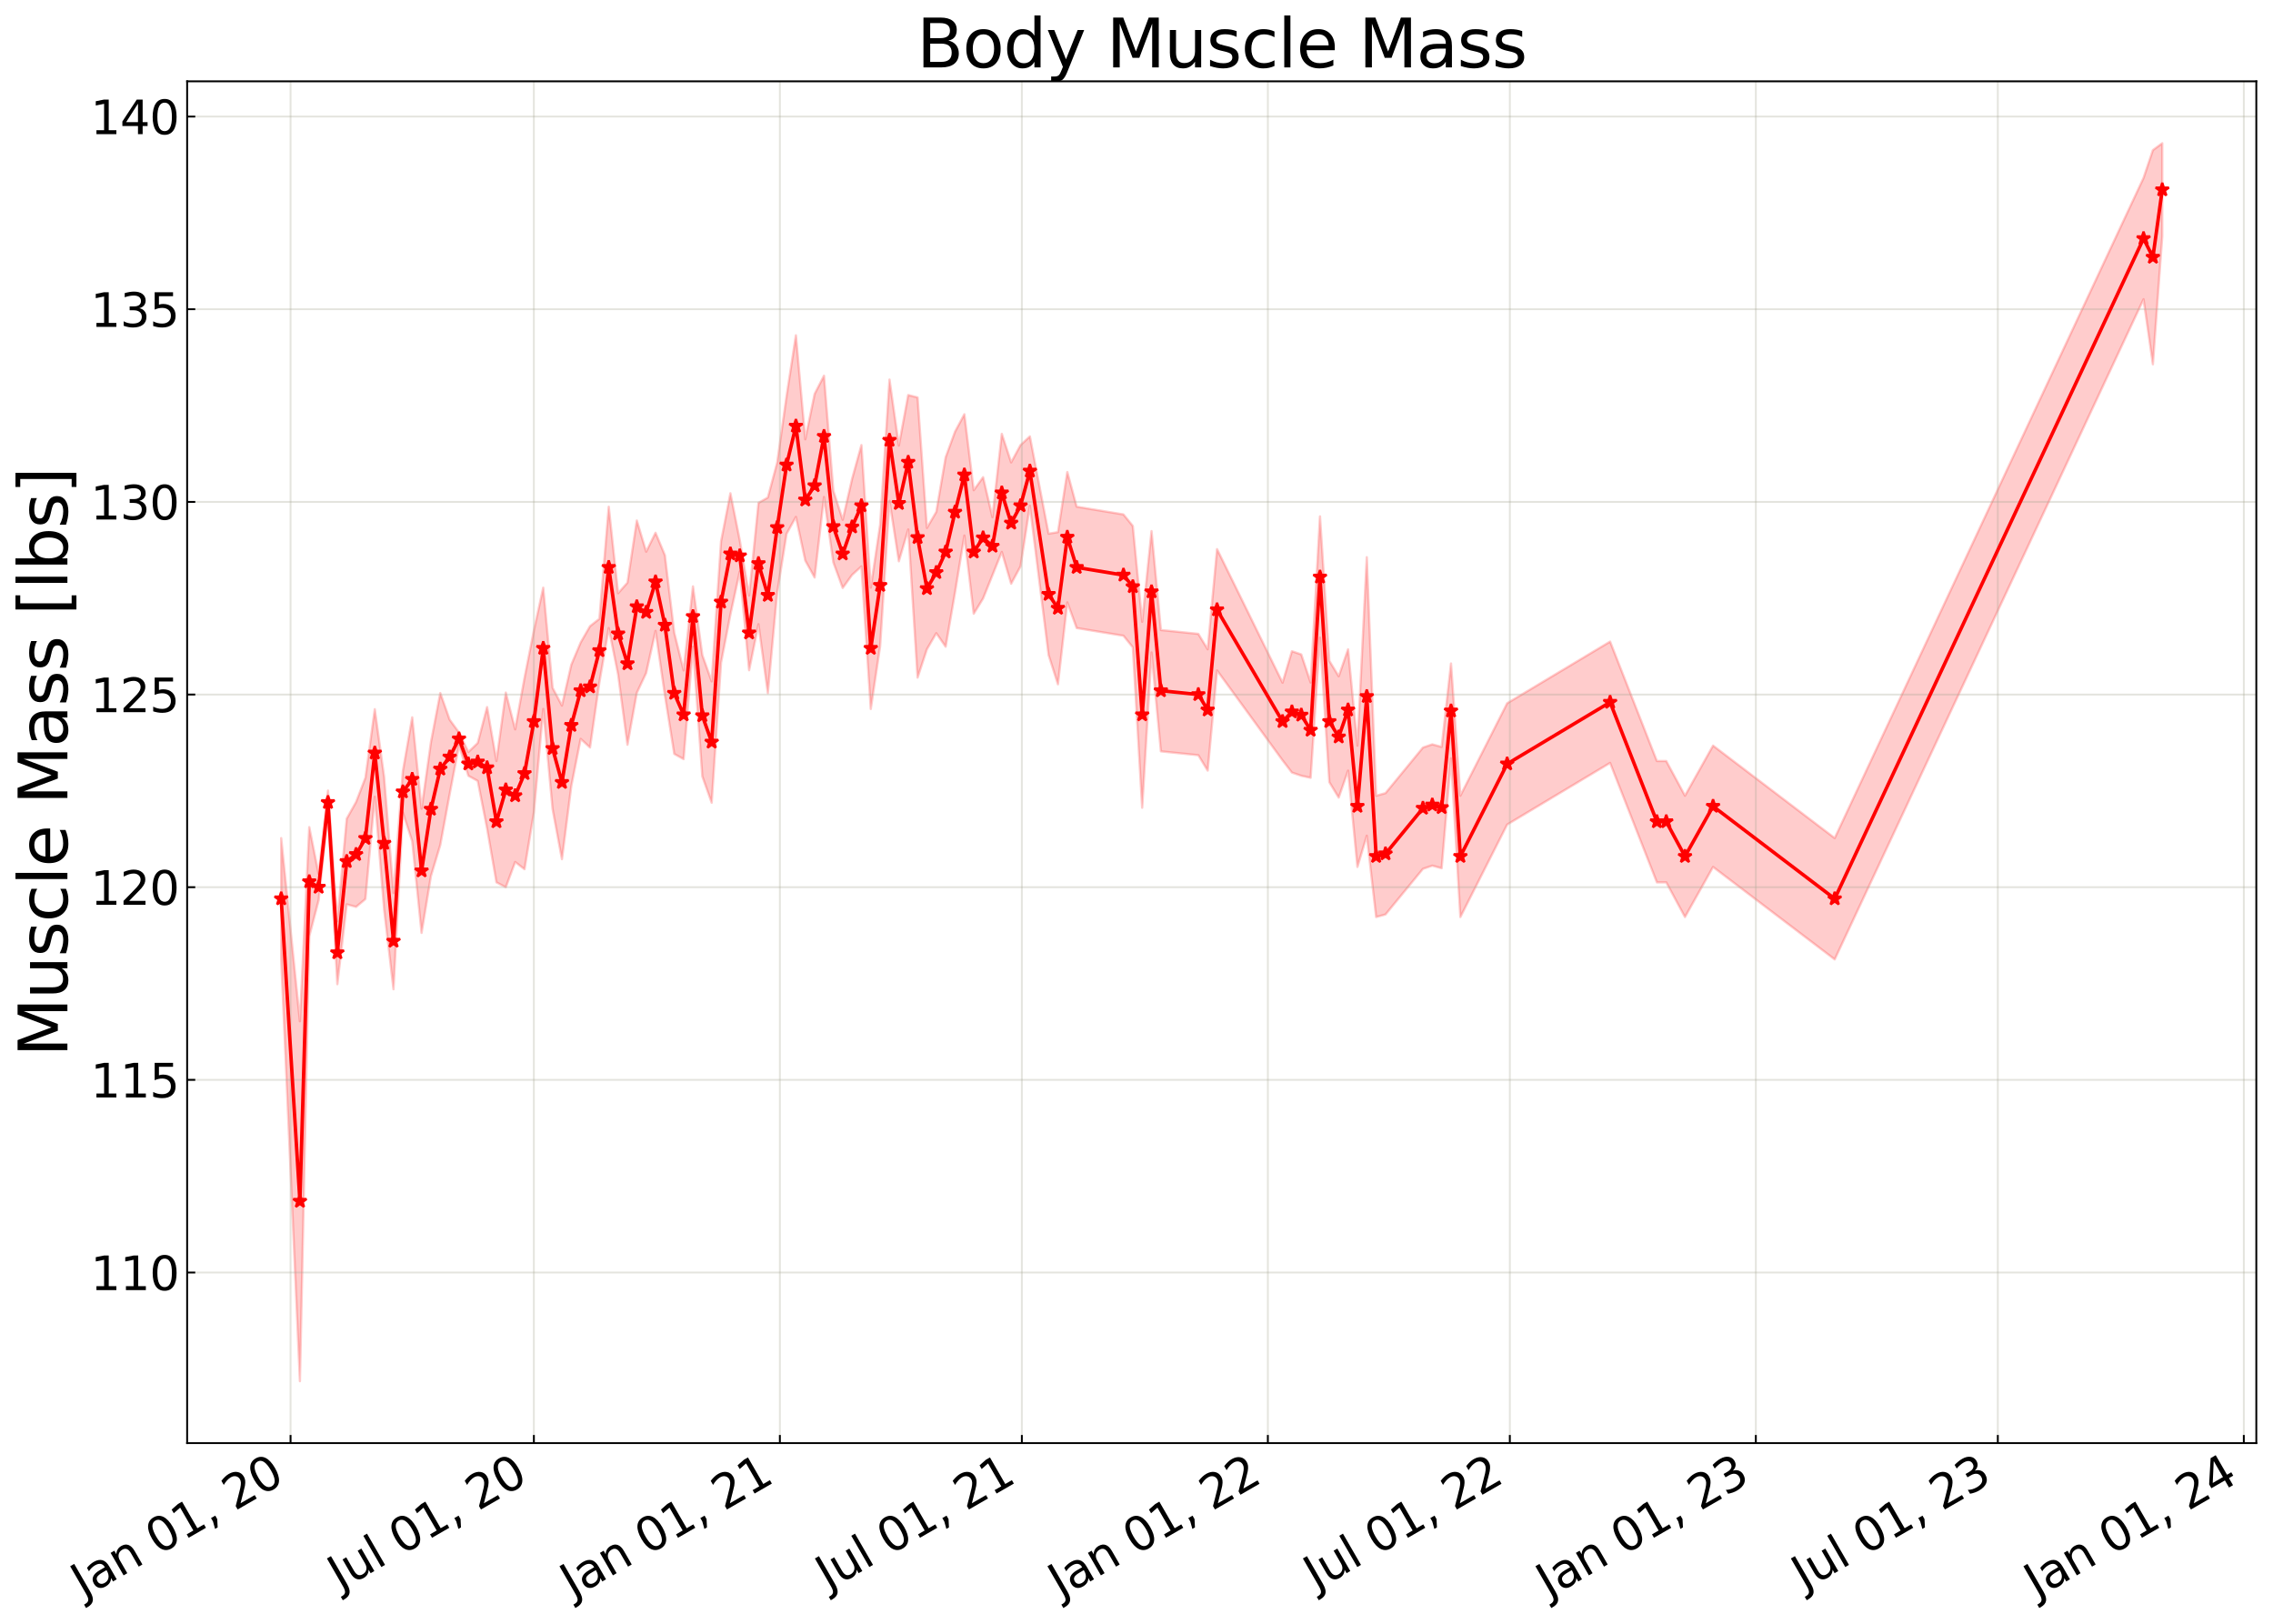 <?xml version="1.0" encoding="utf-8" standalone="no"?>
<!DOCTYPE svg PUBLIC "-//W3C//DTD SVG 1.1//EN"
  "http://www.w3.org/Graphics/SVG/1.1/DTD/svg11.dtd">
<svg xmlns:xlink="http://www.w3.org/1999/xlink" width="980.748pt" height="700.467pt" viewBox="0 0 980.748 700.467" xmlns="http://www.w3.org/2000/svg" version="1.1">
 <defs>
  <style type="text/css">*{stroke-linejoin: round; stroke-linecap: butt}</style>
 </defs>
 <g id="figure_1">
  <g id="patch_1">
   <path d="M 0 700.467 
L 980.748 700.467 
L 980.748 0 
L 0 0 
z
" style="fill: #ffffff"/>
  </g>
  <g id="axes_1">
   <g id="patch_2">
    <path d="M 80.748 622.604 
L 973.548 622.604 
L 973.548 35.084 
L 80.748 35.084 
z
" style="fill: #ffffff"/>
   </g>
   <g id="PolyCollection_1">
    <defs>
     <path id="m5388fb1195" d="M 121.33 -338.884 
L 121.33 -286.539 
L 129.406 -104.568 
L 133.444 -296.533 
L 137.482 -312.061 
L 141.52 -349.148 
L 145.558 -275.851 
L 149.596 -310.303 
L 153.634 -309.203 
L 157.672 -312.583 
L 161.71 -356.714 
L 165.748 -308.018 
L 169.786 -273.662 
L 173.824 -349.939 
L 177.862 -337.502 
L 181.9 -297.975 
L 185.938 -322.488 
L 189.976 -335.896 
L 194.014 -357.791 
L 198.052 -378.944 
L 202.09 -365.771 
L 206.128 -363.54 
L 210.166 -343.06 
L 214.204 -319.787 
L 218.242 -317.678 
L 222.28 -328.571 
L 226.318 -325.455 
L 230.356 -349.941 
L 234.394 -394.594 
L 238.432 -351.372 
L 242.47 -329.778 
L 246.508 -361.346 
L 250.546 -381.691 
L 254.584 -377.97 
L 258.622 -406.037 
L 262.66 -429.504 
L 266.698 -409.472 
L 270.736 -379.154 
L 274.774 -401.543 
L 278.812 -410.11 
L 282.849 -428.272 
L 286.887 -400.542 
L 290.925 -375.2 
L 294.963 -372.942 
L 299.001 -421.478 
L 303.039 -365.502 
L 307.077 -354.143 
L 311.115 -414.543 
L 315.153 -435.323 
L 319.191 -453.911 
L 323.229 -411.299 
L 327.267 -431.167 
L 331.305 -401.432 
L 335.343 -444.796 
L 339.381 -470.14 
L 343.419 -477.448 
L 347.457 -458.596 
L 351.495 -451.309 
L 355.533 -486.025 
L 359.571 -457.825 
L 363.609 -446.79 
L 367.647 -452.419 
L 371.685 -456.102 
L 375.723 -394.594 
L 379.761 -421.746 
L 383.799 -484.363 
L 387.837 -458.312 
L 391.875 -472.042 
L 395.913 -408.124 
L 399.951 -420.361 
L 403.989 -427.288 
L 408.027 -421.457 
L 412.065 -444.797 
L 416.103 -469.402 
L 420.141 -435.676 
L 424.179 -442.249 
L 428.217 -452.297 
L 432.255 -462.339 
L 436.293 -448.622 
L 440.331 -456.102 
L 444.369 -482.275 
L 452.445 -417.868 
L 456.483 -405.233 
L 460.521 -440.579 
L 464.559 -429.504 
L 484.749 -426.18 
L 488.787 -421.192 
L 492.825 -351.98 
L 496.863 -418.976 
L 500.901 -376.308 
L 517.053 -374.646 
L 521.091 -367.996 
L 525.129 -411.218 
L 553.395 -372.433 
L 557.433 -367.165 
L 561.471 -365.779 
L 565.509 -364.899 
L 569.547 -425.348 
L 573.585 -363.009 
L 577.623 -356.359 
L 581.661 -367.996 
L 585.699 -326.436 
L 589.737 -339.905 
L 593.775 -304.825 
L 597.813 -305.934 
L 613.965 -325.605 
L 618.003 -326.99 
L 622.041 -325.882 
L 626.079 -373.279 
L 630.117 -304.825 
L 650.307 -344.723 
L 694.725 -371.321 
L 714.915 -319.787 
L 718.953 -319.787 
L 727.029 -304.825 
L 739.143 -326.436 
L 791.636 -286.539 
L 924.89 -571.361 
L 928.928 -543.302 
L 932.966 -598.504 
L 932.966 -638.678 
L 932.966 -638.678 
L 928.928 -635.696 
L 924.89 -623.707 
L 791.636 -338.884 
L 739.143 -378.782 
L 727.029 -357.171 
L 718.953 -372.132 
L 714.915 -372.132 
L 694.725 -423.666 
L 650.307 -397.068 
L 630.117 -357.171 
L 626.079 -414.227 
L 622.041 -378.227 
L 618.003 -379.336 
L 613.965 -377.95 
L 597.813 -358.279 
L 593.775 -357.171 
L 589.737 -460.069 
L 585.699 -378.782 
L 581.661 -420.341 
L 577.623 -408.705 
L 573.585 -415.354 
L 569.547 -477.694 
L 565.509 -405.983 
L 561.471 -418.125 
L 557.433 -419.51 
L 553.395 -405.93 
L 525.129 -463.563 
L 521.091 -420.341 
L 517.053 -426.991 
L 500.901 -428.653 
L 496.863 -471.321 
L 492.825 -432.202 
L 488.787 -473.538 
L 484.749 -478.525 
L 464.559 -481.85 
L 460.521 -496.819 
L 456.483 -470.878 
L 452.445 -470.213 
L 444.369 -512.198 
L 440.331 -508.448 
L 436.293 -500.967 
L 432.255 -513.294 
L 428.217 -477.343 
L 424.179 -494.595 
L 420.141 -488.977 
L 416.103 -521.747 
L 412.065 -514.212 
L 408.027 -503.196 
L 403.989 -479.633 
L 399.951 -472.706 
L 395.913 -528.997 
L 391.875 -530.031 
L 387.837 -508.233 
L 383.799 -536.708 
L 379.761 -474.092 
L 375.723 -446.939 
L 371.685 -508.448 
L 367.647 -493.845 
L 363.609 -476.201 
L 359.571 -488.772 
L 355.533 -538.371 
L 351.495 -530.53 
L 347.457 -510.941 
L 343.419 -555.814 
L 339.381 -529.558 
L 335.343 -500.914 
L 331.305 -485.817 
L 327.267 -483.512 
L 323.229 -443.534 
L 319.191 -467.417 
L 315.153 -487.668 
L 311.115 -466.888 
L 307.077 -406.488 
L 303.039 -417.848 
L 299.001 -447.485 
L 294.963 -411.24 
L 290.925 -427.545 
L 286.887 -460.94 
L 282.849 -470.614 
L 278.812 -462.455 
L 274.774 -475.899 
L 270.736 -449.08 
L 266.698 -444.53 
L 262.66 -481.85 
L 258.622 -433.502 
L 254.584 -430.316 
L 250.546 -423.27 
L 246.508 -413.692 
L 242.47 -396.054 
L 238.432 -403.717 
L 234.394 -446.939 
L 230.356 -428.422 
L 226.318 -408.024 
L 222.28 -385.79 
L 218.242 -401.67 
L 214.204 -372.132 
L 210.166 -395.405 
L 206.128 -379.913 
L 202.09 -376.019 
L 198.052 -384.457 
L 194.014 -389.984 
L 189.976 -401.461 
L 185.938 -380.236 
L 181.9 -351.553 
L 177.862 -390.989 
L 173.824 -367.747 
L 169.786 -315.189 
L 165.748 -365.282 
L 161.71 -394.497 
L 157.672 -364.928 
L 153.634 -354.455 
L 149.596 -347.26 
L 145.558 -303.025 
L 141.52 -359.395 
L 137.482 -323.336 
L 133.444 -343.615 
L 129.406 -259.86 
L 121.33 -338.884 
z
" style="stroke: #ff0000; stroke-opacity: 0.2"/>
    </defs>
    <g clip-path="url(#p468871dd1d)">
     <use xlink:href="#m5388fb1195" x="0" y="700.467" style="fill: #ff0000; fill-opacity: 0.2; stroke: #ff0000; stroke-opacity: 0.2"/>
    </g>
   </g>
   <g id="matplotlib.axis_1">
    <g id="xtick_1">
     <g id="line2d_1">
      <path d="M 125.368 622.604 
L 125.368 35.084 
" clip-path="url(#p468871dd1d)" style="fill: none; stroke: #a5a391; stroke-opacity: 0.3; stroke-width: 0.8; stroke-linecap: square"/>
     </g>
     <g id="line2d_2">
      <defs>
       <path id="md49c4bf8e6" d="M 0 0 
L 0 -3.5 
" style="stroke: #000000; stroke-width: 0.8"/>
      </defs>
      <g>
       <use xlink:href="#md49c4bf8e6" x="125.368" y="622.604" style="stroke: #000000; stroke-width: 0.8"/>
      </g>
     </g>
     <g id="text_1">
      <!-- Jan 01, 20 -->
      <g transform="translate(35.993 689.664) rotate(-30) scale(0.2 -0.2)">
       <defs>
        <path id="DejaVuSans-4a" d="M 628 4666 
L 1259 4666 
L 1259 325 
Q 1259 -519 939 -900 
Q 619 -1281 -91 -1281 
L -331 -1281 
L -331 -750 
L -134 -750 
Q 284 -750 456 -515 
Q 628 -281 628 325 
L 628 4666 
z
" transform="scale(0.016)"/>
        <path id="DejaVuSans-61" d="M 2194 1759 
Q 1497 1759 1228 1600 
Q 959 1441 959 1056 
Q 959 750 1161 570 
Q 1363 391 1709 391 
Q 2188 391 2477 730 
Q 2766 1069 2766 1631 
L 2766 1759 
L 2194 1759 
z
M 3341 1997 
L 3341 0 
L 2766 0 
L 2766 531 
Q 2569 213 2275 61 
Q 1981 -91 1556 -91 
Q 1019 -91 701 211 
Q 384 513 384 1019 
Q 384 1609 779 1909 
Q 1175 2209 1959 2209 
L 2766 2209 
L 2766 2266 
Q 2766 2663 2505 2880 
Q 2244 3097 1772 3097 
Q 1472 3097 1187 3025 
Q 903 2953 641 2809 
L 641 3341 
Q 956 3463 1253 3523 
Q 1550 3584 1831 3584 
Q 2591 3584 2966 3190 
Q 3341 2797 3341 1997 
z
" transform="scale(0.016)"/>
        <path id="DejaVuSans-6e" d="M 3513 2113 
L 3513 0 
L 2938 0 
L 2938 2094 
Q 2938 2591 2744 2837 
Q 2550 3084 2163 3084 
Q 1697 3084 1428 2787 
Q 1159 2491 1159 1978 
L 1159 0 
L 581 0 
L 581 3500 
L 1159 3500 
L 1159 2956 
Q 1366 3272 1645 3428 
Q 1925 3584 2291 3584 
Q 2894 3584 3203 3211 
Q 3513 2838 3513 2113 
z
" transform="scale(0.016)"/>
        <path id="DejaVuSans-20" transform="scale(0.016)"/>
        <path id="DejaVuSans-30" d="M 2034 4250 
Q 1547 4250 1301 3770 
Q 1056 3291 1056 2328 
Q 1056 1369 1301 889 
Q 1547 409 2034 409 
Q 2525 409 2770 889 
Q 3016 1369 3016 2328 
Q 3016 3291 2770 3770 
Q 2525 4250 2034 4250 
z
M 2034 4750 
Q 2819 4750 3233 4129 
Q 3647 3509 3647 2328 
Q 3647 1150 3233 529 
Q 2819 -91 2034 -91 
Q 1250 -91 836 529 
Q 422 1150 422 2328 
Q 422 3509 836 4129 
Q 1250 4750 2034 4750 
z
" transform="scale(0.016)"/>
        <path id="DejaVuSans-31" d="M 794 531 
L 1825 531 
L 1825 4091 
L 703 3866 
L 703 4441 
L 1819 4666 
L 2450 4666 
L 2450 531 
L 3481 531 
L 3481 0 
L 794 0 
L 794 531 
z
" transform="scale(0.016)"/>
        <path id="DejaVuSans-2c" d="M 750 794 
L 1409 794 
L 1409 256 
L 897 -744 
L 494 -744 
L 750 256 
L 750 794 
z
" transform="scale(0.016)"/>
        <path id="DejaVuSans-32" d="M 1228 531 
L 3431 531 
L 3431 0 
L 469 0 
L 469 531 
Q 828 903 1448 1529 
Q 2069 2156 2228 2338 
Q 2531 2678 2651 2914 
Q 2772 3150 2772 3378 
Q 2772 3750 2511 3984 
Q 2250 4219 1831 4219 
Q 1534 4219 1204 4116 
Q 875 4013 500 3803 
L 500 4441 
Q 881 4594 1212 4672 
Q 1544 4750 1819 4750 
Q 2544 4750 2975 4387 
Q 3406 4025 3406 3419 
Q 3406 3131 3298 2873 
Q 3191 2616 2906 2266 
Q 2828 2175 2409 1742 
Q 1991 1309 1228 531 
z
" transform="scale(0.016)"/>
       </defs>
       <use xlink:href="#DejaVuSans-4a"/>
       <use xlink:href="#DejaVuSans-61" x="29.492"/>
       <use xlink:href="#DejaVuSans-6e" x="90.771"/>
       <use xlink:href="#DejaVuSans-20" x="154.15"/>
       <use xlink:href="#DejaVuSans-30" x="185.938"/>
       <use xlink:href="#DejaVuSans-31" x="249.561"/>
       <use xlink:href="#DejaVuSans-2c" x="313.184"/>
       <use xlink:href="#DejaVuSans-20" x="344.971"/>
       <use xlink:href="#DejaVuSans-32" x="376.758"/>
       <use xlink:href="#DejaVuSans-30" x="440.381"/>
      </g>
     </g>
    </g>
    <g id="xtick_2">
     <g id="line2d_3">
      <path d="M 230.356 622.604 
L 230.356 35.084 
" clip-path="url(#p468871dd1d)" style="fill: none; stroke: #a5a391; stroke-opacity: 0.3; stroke-width: 0.8; stroke-linecap: square"/>
     </g>
     <g id="line2d_4">
      <g>
       <use xlink:href="#md49c4bf8e6" x="230.356" y="622.604" style="stroke: #000000; stroke-width: 0.8"/>
      </g>
     </g>
     <g id="text_2">
      <!-- Jul 01, 20 -->
      <g transform="translate(146.783 686.314) rotate(-30) scale(0.2 -0.2)">
       <defs>
        <path id="DejaVuSans-75" d="M 544 1381 
L 544 3500 
L 1119 3500 
L 1119 1403 
Q 1119 906 1312 657 
Q 1506 409 1894 409 
Q 2359 409 2629 706 
Q 2900 1003 2900 1516 
L 2900 3500 
L 3475 3500 
L 3475 0 
L 2900 0 
L 2900 538 
Q 2691 219 2414 64 
Q 2138 -91 1772 -91 
Q 1169 -91 856 284 
Q 544 659 544 1381 
z
M 1991 3584 
L 1991 3584 
z
" transform="scale(0.016)"/>
        <path id="DejaVuSans-6c" d="M 603 4863 
L 1178 4863 
L 1178 0 
L 603 0 
L 603 4863 
z
" transform="scale(0.016)"/>
       </defs>
       <use xlink:href="#DejaVuSans-4a"/>
       <use xlink:href="#DejaVuSans-75" x="29.492"/>
       <use xlink:href="#DejaVuSans-6c" x="92.871"/>
       <use xlink:href="#DejaVuSans-20" x="120.654"/>
       <use xlink:href="#DejaVuSans-30" x="152.441"/>
       <use xlink:href="#DejaVuSans-31" x="216.064"/>
       <use xlink:href="#DejaVuSans-2c" x="279.688"/>
       <use xlink:href="#DejaVuSans-20" x="311.475"/>
       <use xlink:href="#DejaVuSans-32" x="343.262"/>
       <use xlink:href="#DejaVuSans-30" x="406.885"/>
      </g>
     </g>
    </g>
    <g id="xtick_3">
     <g id="line2d_5">
      <path d="M 336.497 622.604 
L 336.497 35.084 
" clip-path="url(#p468871dd1d)" style="fill: none; stroke: #a5a391; stroke-opacity: 0.3; stroke-width: 0.8; stroke-linecap: square"/>
     </g>
     <g id="line2d_6">
      <g>
       <use xlink:href="#md49c4bf8e6" x="336.497" y="622.604" style="stroke: #000000; stroke-width: 0.8"/>
      </g>
     </g>
     <g id="text_3">
      <!-- Jan 01, 21 -->
      <g transform="translate(247.122 689.664) rotate(-30) scale(0.2 -0.2)">
       <use xlink:href="#DejaVuSans-4a"/>
       <use xlink:href="#DejaVuSans-61" x="29.492"/>
       <use xlink:href="#DejaVuSans-6e" x="90.771"/>
       <use xlink:href="#DejaVuSans-20" x="154.15"/>
       <use xlink:href="#DejaVuSans-30" x="185.938"/>
       <use xlink:href="#DejaVuSans-31" x="249.561"/>
       <use xlink:href="#DejaVuSans-2c" x="313.184"/>
       <use xlink:href="#DejaVuSans-20" x="344.971"/>
       <use xlink:href="#DejaVuSans-32" x="376.758"/>
       <use xlink:href="#DejaVuSans-31" x="440.381"/>
      </g>
     </g>
    </g>
    <g id="xtick_4">
     <g id="line2d_7">
      <path d="M 440.908 622.604 
L 440.908 35.084 
" clip-path="url(#p468871dd1d)" style="fill: none; stroke: #a5a391; stroke-opacity: 0.3; stroke-width: 0.8; stroke-linecap: square"/>
     </g>
     <g id="line2d_8">
      <g>
       <use xlink:href="#md49c4bf8e6" x="440.908" y="622.604" style="stroke: #000000; stroke-width: 0.8"/>
      </g>
     </g>
     <g id="text_4">
      <!-- Jul 01, 21 -->
      <g transform="translate(357.335 686.314) rotate(-30) scale(0.2 -0.2)">
       <use xlink:href="#DejaVuSans-4a"/>
       <use xlink:href="#DejaVuSans-75" x="29.492"/>
       <use xlink:href="#DejaVuSans-6c" x="92.871"/>
       <use xlink:href="#DejaVuSans-20" x="120.654"/>
       <use xlink:href="#DejaVuSans-30" x="152.441"/>
       <use xlink:href="#DejaVuSans-31" x="216.064"/>
       <use xlink:href="#DejaVuSans-2c" x="279.688"/>
       <use xlink:href="#DejaVuSans-20" x="311.475"/>
       <use xlink:href="#DejaVuSans-32" x="343.262"/>
       <use xlink:href="#DejaVuSans-31" x="406.885"/>
      </g>
     </g>
    </g>
    <g id="xtick_5">
     <g id="line2d_9">
      <path d="M 547.05 622.604 
L 547.05 35.084 
" clip-path="url(#p468871dd1d)" style="fill: none; stroke: #a5a391; stroke-opacity: 0.3; stroke-width: 0.8; stroke-linecap: square"/>
     </g>
     <g id="line2d_10">
      <g>
       <use xlink:href="#md49c4bf8e6" x="547.05" y="622.604" style="stroke: #000000; stroke-width: 0.8"/>
      </g>
     </g>
     <g id="text_5">
      <!-- Jan 01, 22 -->
      <g transform="translate(457.674 689.664) rotate(-30) scale(0.2 -0.2)">
       <use xlink:href="#DejaVuSans-4a"/>
       <use xlink:href="#DejaVuSans-61" x="29.492"/>
       <use xlink:href="#DejaVuSans-6e" x="90.771"/>
       <use xlink:href="#DejaVuSans-20" x="154.15"/>
       <use xlink:href="#DejaVuSans-30" x="185.938"/>
       <use xlink:href="#DejaVuSans-31" x="249.561"/>
       <use xlink:href="#DejaVuSans-2c" x="313.184"/>
       <use xlink:href="#DejaVuSans-20" x="344.971"/>
       <use xlink:href="#DejaVuSans-32" x="376.758"/>
       <use xlink:href="#DejaVuSans-32" x="440.381"/>
      </g>
     </g>
    </g>
    <g id="xtick_6">
     <g id="line2d_11">
      <path d="M 651.46 622.604 
L 651.46 35.084 
" clip-path="url(#p468871dd1d)" style="fill: none; stroke: #a5a391; stroke-opacity: 0.3; stroke-width: 0.8; stroke-linecap: square"/>
     </g>
     <g id="line2d_12">
      <g>
       <use xlink:href="#md49c4bf8e6" x="651.46" y="622.604" style="stroke: #000000; stroke-width: 0.8"/>
      </g>
     </g>
     <g id="text_6">
      <!-- Jul 01, 22 -->
      <g transform="translate(567.888 686.314) rotate(-30) scale(0.2 -0.2)">
       <use xlink:href="#DejaVuSans-4a"/>
       <use xlink:href="#DejaVuSans-75" x="29.492"/>
       <use xlink:href="#DejaVuSans-6c" x="92.871"/>
       <use xlink:href="#DejaVuSans-20" x="120.654"/>
       <use xlink:href="#DejaVuSans-30" x="152.441"/>
       <use xlink:href="#DejaVuSans-31" x="216.064"/>
       <use xlink:href="#DejaVuSans-2c" x="279.688"/>
       <use xlink:href="#DejaVuSans-20" x="311.475"/>
       <use xlink:href="#DejaVuSans-32" x="343.262"/>
       <use xlink:href="#DejaVuSans-32" x="406.885"/>
      </g>
     </g>
    </g>
    <g id="xtick_7">
     <g id="line2d_13">
      <path d="M 757.602 622.604 
L 757.602 35.084 
" clip-path="url(#p468871dd1d)" style="fill: none; stroke: #a5a391; stroke-opacity: 0.3; stroke-width: 0.8; stroke-linecap: square"/>
     </g>
     <g id="line2d_14">
      <g>
       <use xlink:href="#md49c4bf8e6" x="757.602" y="622.604" style="stroke: #000000; stroke-width: 0.8"/>
      </g>
     </g>
     <g id="text_7">
      <!-- Jan 01, 23 -->
      <g transform="translate(668.227 689.664) rotate(-30) scale(0.2 -0.2)">
       <defs>
        <path id="DejaVuSans-33" d="M 2597 2516 
Q 3050 2419 3304 2112 
Q 3559 1806 3559 1356 
Q 3559 666 3084 287 
Q 2609 -91 1734 -91 
Q 1441 -91 1130 -33 
Q 819 25 488 141 
L 488 750 
Q 750 597 1062 519 
Q 1375 441 1716 441 
Q 2309 441 2620 675 
Q 2931 909 2931 1356 
Q 2931 1769 2642 2001 
Q 2353 2234 1838 2234 
L 1294 2234 
L 1294 2753 
L 1863 2753 
Q 2328 2753 2575 2939 
Q 2822 3125 2822 3475 
Q 2822 3834 2567 4026 
Q 2313 4219 1838 4219 
Q 1578 4219 1281 4162 
Q 984 4106 628 3988 
L 628 4550 
Q 988 4650 1302 4700 
Q 1616 4750 1894 4750 
Q 2613 4750 3031 4423 
Q 3450 4097 3450 3541 
Q 3450 3153 3228 2886 
Q 3006 2619 2597 2516 
z
" transform="scale(0.016)"/>
       </defs>
       <use xlink:href="#DejaVuSans-4a"/>
       <use xlink:href="#DejaVuSans-61" x="29.492"/>
       <use xlink:href="#DejaVuSans-6e" x="90.771"/>
       <use xlink:href="#DejaVuSans-20" x="154.15"/>
       <use xlink:href="#DejaVuSans-30" x="185.938"/>
       <use xlink:href="#DejaVuSans-31" x="249.561"/>
       <use xlink:href="#DejaVuSans-2c" x="313.184"/>
       <use xlink:href="#DejaVuSans-20" x="344.971"/>
       <use xlink:href="#DejaVuSans-32" x="376.758"/>
       <use xlink:href="#DejaVuSans-33" x="440.381"/>
      </g>
     </g>
    </g>
    <g id="xtick_8">
     <g id="line2d_15">
      <path d="M 862.013 622.604 
L 862.013 35.084 
" clip-path="url(#p468871dd1d)" style="fill: none; stroke: #a5a391; stroke-opacity: 0.3; stroke-width: 0.8; stroke-linecap: square"/>
     </g>
     <g id="line2d_16">
      <g>
       <use xlink:href="#md49c4bf8e6" x="862.013" y="622.604" style="stroke: #000000; stroke-width: 0.8"/>
      </g>
     </g>
     <g id="text_8">
      <!-- Jul 01, 23 -->
      <g transform="translate(778.44 686.314) rotate(-30) scale(0.2 -0.2)">
       <use xlink:href="#DejaVuSans-4a"/>
       <use xlink:href="#DejaVuSans-75" x="29.492"/>
       <use xlink:href="#DejaVuSans-6c" x="92.871"/>
       <use xlink:href="#DejaVuSans-20" x="120.654"/>
       <use xlink:href="#DejaVuSans-30" x="152.441"/>
       <use xlink:href="#DejaVuSans-31" x="216.064"/>
       <use xlink:href="#DejaVuSans-2c" x="279.688"/>
       <use xlink:href="#DejaVuSans-20" x="311.475"/>
       <use xlink:href="#DejaVuSans-32" x="343.262"/>
       <use xlink:href="#DejaVuSans-33" x="406.885"/>
      </g>
     </g>
    </g>
    <g id="xtick_9">
     <g id="line2d_17">
      <path d="M 968.154 622.604 
L 968.154 35.084 
" clip-path="url(#p468871dd1d)" style="fill: none; stroke: #a5a391; stroke-opacity: 0.3; stroke-width: 0.8; stroke-linecap: square"/>
     </g>
     <g id="line2d_18">
      <g>
       <use xlink:href="#md49c4bf8e6" x="968.154" y="622.604" style="stroke: #000000; stroke-width: 0.8"/>
      </g>
     </g>
     <g id="text_9">
      <!-- Jan 01, 24 -->
      <g transform="translate(878.779 689.664) rotate(-30) scale(0.2 -0.2)">
       <defs>
        <path id="DejaVuSans-34" d="M 2419 4116 
L 825 1625 
L 2419 1625 
L 2419 4116 
z
M 2253 4666 
L 3047 4666 
L 3047 1625 
L 3713 1625 
L 3713 1100 
L 3047 1100 
L 3047 0 
L 2419 0 
L 2419 1100 
L 313 1100 
L 313 1709 
L 2253 4666 
z
" transform="scale(0.016)"/>
       </defs>
       <use xlink:href="#DejaVuSans-4a"/>
       <use xlink:href="#DejaVuSans-61" x="29.492"/>
       <use xlink:href="#DejaVuSans-6e" x="90.771"/>
       <use xlink:href="#DejaVuSans-20" x="154.15"/>
       <use xlink:href="#DejaVuSans-30" x="185.938"/>
       <use xlink:href="#DejaVuSans-31" x="249.561"/>
       <use xlink:href="#DejaVuSans-2c" x="313.184"/>
       <use xlink:href="#DejaVuSans-20" x="344.971"/>
       <use xlink:href="#DejaVuSans-32" x="376.758"/>
       <use xlink:href="#DejaVuSans-34" x="440.381"/>
      </g>
     </g>
    </g>
   </g>
   <g id="matplotlib.axis_2">
    <g id="ytick_1">
     <g id="line2d_19">
      <path d="M 80.748 549.006 
L 973.548 549.006 
" clip-path="url(#p468871dd1d)" style="fill: none; stroke: #a5a391; stroke-opacity: 0.3; stroke-width: 0.8; stroke-linecap: square"/>
     </g>
     <g id="line2d_20">
      <defs>
       <path id="m80e895cc4e" d="M 0 0 
L 3.5 0 
" style="stroke: #000000; stroke-width: 0.8"/>
      </defs>
      <g>
       <use xlink:href="#m80e895cc4e" x="80.748" y="549.006" style="stroke: #000000; stroke-width: 0.8"/>
      </g>
     </g>
     <g id="text_10">
      <!-- 110 -->
      <g transform="translate(39.073 556.605) scale(0.2 -0.2)">
       <use xlink:href="#DejaVuSans-31"/>
       <use xlink:href="#DejaVuSans-31" x="63.623"/>
       <use xlink:href="#DejaVuSans-30" x="127.246"/>
      </g>
     </g>
    </g>
    <g id="ytick_2">
     <g id="line2d_21">
      <path d="M 80.748 465.887 
L 973.548 465.887 
" clip-path="url(#p468871dd1d)" style="fill: none; stroke: #a5a391; stroke-opacity: 0.3; stroke-width: 0.8; stroke-linecap: square"/>
     </g>
     <g id="line2d_22">
      <g>
       <use xlink:href="#m80e895cc4e" x="80.748" y="465.887" style="stroke: #000000; stroke-width: 0.8"/>
      </g>
     </g>
     <g id="text_11">
      <!-- 115 -->
      <g transform="translate(39.073 473.485) scale(0.2 -0.2)">
       <defs>
        <path id="DejaVuSans-35" d="M 691 4666 
L 3169 4666 
L 3169 4134 
L 1269 4134 
L 1269 2991 
Q 1406 3038 1543 3061 
Q 1681 3084 1819 3084 
Q 2600 3084 3056 2656 
Q 3513 2228 3513 1497 
Q 3513 744 3044 326 
Q 2575 -91 1722 -91 
Q 1428 -91 1123 -41 
Q 819 9 494 109 
L 494 744 
Q 775 591 1075 516 
Q 1375 441 1709 441 
Q 2250 441 2565 725 
Q 2881 1009 2881 1497 
Q 2881 1984 2565 2268 
Q 2250 2553 1709 2553 
Q 1456 2553 1204 2497 
Q 953 2441 691 2322 
L 691 4666 
z
" transform="scale(0.016)"/>
       </defs>
       <use xlink:href="#DejaVuSans-31"/>
       <use xlink:href="#DejaVuSans-31" x="63.623"/>
       <use xlink:href="#DejaVuSans-35" x="127.246"/>
      </g>
     </g>
    </g>
    <g id="ytick_3">
     <g id="line2d_23">
      <path d="M 80.748 382.768 
L 973.548 382.768 
" clip-path="url(#p468871dd1d)" style="fill: none; stroke: #a5a391; stroke-opacity: 0.3; stroke-width: 0.8; stroke-linecap: square"/>
     </g>
     <g id="line2d_24">
      <g>
       <use xlink:href="#m80e895cc4e" x="80.748" y="382.768" style="stroke: #000000; stroke-width: 0.8"/>
      </g>
     </g>
     <g id="text_12">
      <!-- 120 -->
      <g transform="translate(39.073 390.366) scale(0.2 -0.2)">
       <use xlink:href="#DejaVuSans-31"/>
       <use xlink:href="#DejaVuSans-32" x="63.623"/>
       <use xlink:href="#DejaVuSans-30" x="127.246"/>
      </g>
     </g>
    </g>
    <g id="ytick_4">
     <g id="line2d_25">
      <path d="M 80.748 299.648 
L 973.548 299.648 
" clip-path="url(#p468871dd1d)" style="fill: none; stroke: #a5a391; stroke-opacity: 0.3; stroke-width: 0.8; stroke-linecap: square"/>
     </g>
     <g id="line2d_26">
      <g>
       <use xlink:href="#m80e895cc4e" x="80.748" y="299.648" style="stroke: #000000; stroke-width: 0.8"/>
      </g>
     </g>
     <g id="text_13">
      <!-- 125 -->
      <g transform="translate(39.073 307.247) scale(0.2 -0.2)">
       <use xlink:href="#DejaVuSans-31"/>
       <use xlink:href="#DejaVuSans-32" x="63.623"/>
       <use xlink:href="#DejaVuSans-35" x="127.246"/>
      </g>
     </g>
    </g>
    <g id="ytick_5">
     <g id="line2d_27">
      <path d="M 80.748 216.529 
L 973.548 216.529 
" clip-path="url(#p468871dd1d)" style="fill: none; stroke: #a5a391; stroke-opacity: 0.3; stroke-width: 0.8; stroke-linecap: square"/>
     </g>
     <g id="line2d_28">
      <g>
       <use xlink:href="#m80e895cc4e" x="80.748" y="216.529" style="stroke: #000000; stroke-width: 0.8"/>
      </g>
     </g>
     <g id="text_14">
      <!-- 130 -->
      <g transform="translate(39.073 224.127) scale(0.2 -0.2)">
       <use xlink:href="#DejaVuSans-31"/>
       <use xlink:href="#DejaVuSans-33" x="63.623"/>
       <use xlink:href="#DejaVuSans-30" x="127.246"/>
      </g>
     </g>
    </g>
    <g id="ytick_6">
     <g id="line2d_29">
      <path d="M 80.748 133.41 
L 973.548 133.41 
" clip-path="url(#p468871dd1d)" style="fill: none; stroke: #a5a391; stroke-opacity: 0.3; stroke-width: 0.8; stroke-linecap: square"/>
     </g>
     <g id="line2d_30">
      <g>
       <use xlink:href="#m80e895cc4e" x="80.748" y="133.41" style="stroke: #000000; stroke-width: 0.8"/>
      </g>
     </g>
     <g id="text_15">
      <!-- 135 -->
      <g transform="translate(39.073 141.008) scale(0.2 -0.2)">
       <use xlink:href="#DejaVuSans-31"/>
       <use xlink:href="#DejaVuSans-33" x="63.623"/>
       <use xlink:href="#DejaVuSans-35" x="127.246"/>
      </g>
     </g>
    </g>
    <g id="ytick_7">
     <g id="line2d_31">
      <path d="M 80.748 50.29 
L 973.548 50.29 
" clip-path="url(#p468871dd1d)" style="fill: none; stroke: #a5a391; stroke-opacity: 0.3; stroke-width: 0.8; stroke-linecap: square"/>
     </g>
     <g id="line2d_32">
      <g>
       <use xlink:href="#m80e895cc4e" x="80.748" y="50.29" style="stroke: #000000; stroke-width: 0.8"/>
      </g>
     </g>
     <g id="text_16">
      <!-- 140 -->
      <g transform="translate(39.073 57.889) scale(0.2 -0.2)">
       <use xlink:href="#DejaVuSans-31"/>
       <use xlink:href="#DejaVuSans-34" x="63.623"/>
       <use xlink:href="#DejaVuSans-30" x="127.246"/>
      </g>
     </g>
    </g>
    <g id="text_17">
     <!-- Muscle Mass [lbs] -->
     <g transform="translate(29.084 455.959) rotate(-90) scale(0.288 -0.288)">
      <defs>
       <path id="DejaVuSans-4d" d="M 628 4666 
L 1569 4666 
L 2759 1491 
L 3956 4666 
L 4897 4666 
L 4897 0 
L 4281 0 
L 4281 4097 
L 3078 897 
L 2444 897 
L 1241 4097 
L 1241 0 
L 628 0 
L 628 4666 
z
" transform="scale(0.016)"/>
       <path id="DejaVuSans-73" d="M 2834 3397 
L 2834 2853 
Q 2591 2978 2328 3040 
Q 2066 3103 1784 3103 
Q 1356 3103 1142 2972 
Q 928 2841 928 2578 
Q 928 2378 1081 2264 
Q 1234 2150 1697 2047 
L 1894 2003 
Q 2506 1872 2764 1633 
Q 3022 1394 3022 966 
Q 3022 478 2636 193 
Q 2250 -91 1575 -91 
Q 1294 -91 989 -36 
Q 684 19 347 128 
L 347 722 
Q 666 556 975 473 
Q 1284 391 1588 391 
Q 1994 391 2212 530 
Q 2431 669 2431 922 
Q 2431 1156 2273 1281 
Q 2116 1406 1581 1522 
L 1381 1569 
Q 847 1681 609 1914 
Q 372 2147 372 2553 
Q 372 3047 722 3315 
Q 1072 3584 1716 3584 
Q 2034 3584 2315 3537 
Q 2597 3491 2834 3397 
z
" transform="scale(0.016)"/>
       <path id="DejaVuSans-63" d="M 3122 3366 
L 3122 2828 
Q 2878 2963 2633 3030 
Q 2388 3097 2138 3097 
Q 1578 3097 1268 2742 
Q 959 2388 959 1747 
Q 959 1106 1268 751 
Q 1578 397 2138 397 
Q 2388 397 2633 464 
Q 2878 531 3122 666 
L 3122 134 
Q 2881 22 2623 -34 
Q 2366 -91 2075 -91 
Q 1284 -91 818 406 
Q 353 903 353 1747 
Q 353 2603 823 3093 
Q 1294 3584 2113 3584 
Q 2378 3584 2631 3529 
Q 2884 3475 3122 3366 
z
" transform="scale(0.016)"/>
       <path id="DejaVuSans-65" d="M 3597 1894 
L 3597 1613 
L 953 1613 
Q 991 1019 1311 708 
Q 1631 397 2203 397 
Q 2534 397 2845 478 
Q 3156 559 3463 722 
L 3463 178 
Q 3153 47 2828 -22 
Q 2503 -91 2169 -91 
Q 1331 -91 842 396 
Q 353 884 353 1716 
Q 353 2575 817 3079 
Q 1281 3584 2069 3584 
Q 2775 3584 3186 3129 
Q 3597 2675 3597 1894 
z
M 3022 2063 
Q 3016 2534 2758 2815 
Q 2500 3097 2075 3097 
Q 1594 3097 1305 2825 
Q 1016 2553 972 2059 
L 3022 2063 
z
" transform="scale(0.016)"/>
       <path id="DejaVuSans-5b" d="M 550 4863 
L 1875 4863 
L 1875 4416 
L 1125 4416 
L 1125 -397 
L 1875 -397 
L 1875 -844 
L 550 -844 
L 550 4863 
z
" transform="scale(0.016)"/>
       <path id="DejaVuSans-62" d="M 3116 1747 
Q 3116 2381 2855 2742 
Q 2594 3103 2138 3103 
Q 1681 3103 1420 2742 
Q 1159 2381 1159 1747 
Q 1159 1113 1420 752 
Q 1681 391 2138 391 
Q 2594 391 2855 752 
Q 3116 1113 3116 1747 
z
M 1159 2969 
Q 1341 3281 1617 3432 
Q 1894 3584 2278 3584 
Q 2916 3584 3314 3078 
Q 3713 2572 3713 1747 
Q 3713 922 3314 415 
Q 2916 -91 2278 -91 
Q 1894 -91 1617 61 
Q 1341 213 1159 525 
L 1159 0 
L 581 0 
L 581 4863 
L 1159 4863 
L 1159 2969 
z
" transform="scale(0.016)"/>
       <path id="DejaVuSans-5d" d="M 1947 4863 
L 1947 -844 
L 622 -844 
L 622 -397 
L 1369 -397 
L 1369 4416 
L 622 4416 
L 622 4863 
L 1947 4863 
z
" transform="scale(0.016)"/>
      </defs>
      <use xlink:href="#DejaVuSans-4d"/>
      <use xlink:href="#DejaVuSans-75" x="86.279"/>
      <use xlink:href="#DejaVuSans-73" x="149.658"/>
      <use xlink:href="#DejaVuSans-63" x="201.758"/>
      <use xlink:href="#DejaVuSans-6c" x="256.738"/>
      <use xlink:href="#DejaVuSans-65" x="284.521"/>
      <use xlink:href="#DejaVuSans-20" x="346.045"/>
      <use xlink:href="#DejaVuSans-4d" x="377.832"/>
      <use xlink:href="#DejaVuSans-61" x="464.111"/>
      <use xlink:href="#DejaVuSans-73" x="525.391"/>
      <use xlink:href="#DejaVuSans-73" x="577.49"/>
      <use xlink:href="#DejaVuSans-20" x="629.59"/>
      <use xlink:href="#DejaVuSans-5b" x="661.377"/>
      <use xlink:href="#DejaVuSans-6c" x="700.391"/>
      <use xlink:href="#DejaVuSans-62" x="728.174"/>
      <use xlink:href="#DejaVuSans-73" x="791.65"/>
      <use xlink:href="#DejaVuSans-5d" x="843.75"/>
     </g>
    </g>
   </g>
   <g id="line2d_33">
    <path d="M 121.33 387.755 
L 129.406 518.252 
L 133.444 380.393 
L 137.482 382.768 
L 141.52 346.195 
L 145.558 411.028 
L 149.596 371.685 
L 153.634 368.637 
L 157.672 361.711 
L 161.71 324.861 
L 165.748 363.816 
L 169.786 406.041 
L 173.824 341.624 
L 177.862 336.221 
L 181.9 375.703 
L 185.938 349.104 
L 189.976 331.788 
L 194.014 326.579 
L 198.052 318.766 
L 202.09 329.571 
L 206.128 328.74 
L 210.166 331.234 
L 214.204 354.507 
L 218.242 340.792 
L 222.28 343.286 
L 226.318 333.727 
L 230.356 311.285 
L 234.394 279.7 
L 238.432 322.922 
L 242.47 337.551 
L 246.508 312.947 
L 250.546 297.986 
L 254.584 296.324 
L 258.622 280.697 
L 262.66 244.79 
L 266.698 273.466 
L 270.736 286.349 
L 274.774 261.746 
L 278.812 264.184 
L 282.849 251.024 
L 286.887 269.725 
L 290.925 299.094 
L 294.963 308.376 
L 299.001 265.985 
L 303.039 308.791 
L 307.077 320.151 
L 311.115 259.751 
L 315.153 238.971 
L 319.191 239.802 
L 323.229 273.05 
L 327.267 243.127 
L 331.305 256.842 
L 335.343 227.612 
L 339.381 200.618 
L 343.419 183.835 
L 347.457 215.698 
L 351.495 209.547 
L 355.533 188.268 
L 359.571 227.168 
L 363.609 238.971 
L 367.647 227.335 
L 371.685 218.191 
L 375.723 279.7 
L 379.761 252.547 
L 383.799 189.931 
L 387.837 217.194 
L 391.875 199.43 
L 395.913 231.906 
L 399.951 253.933 
L 403.989 247.006 
L 408.027 238.14 
L 412.065 220.962 
L 416.103 204.892 
L 420.141 238.14 
L 424.179 232.045 
L 428.217 235.646 
L 432.255 212.65 
L 436.293 225.672 
L 440.331 218.191 
L 444.369 203.23 
L 452.445 256.426 
L 456.483 262.411 
L 460.521 231.768 
L 464.559 244.79 
L 484.749 248.114 
L 488.787 253.102 
L 492.825 308.376 
L 496.863 255.318 
L 500.901 297.986 
L 517.053 299.648 
L 521.091 306.298 
L 525.129 263.076 
L 553.395 311.285 
L 557.433 307.129 
L 561.471 308.514 
L 565.509 315.025 
L 569.547 248.946 
L 573.585 311.285 
L 577.623 317.935 
L 581.661 306.298 
L 585.699 347.858 
L 589.737 300.48 
L 593.775 369.469 
L 597.813 368.36 
L 613.965 348.689 
L 618.003 347.303 
L 622.041 348.412 
L 626.079 306.713 
L 630.117 369.469 
L 650.307 329.571 
L 694.725 302.973 
L 714.915 354.507 
L 718.953 354.507 
L 727.029 369.469 
L 739.143 347.858 
L 791.636 387.755 
L 924.89 102.933 
L 928.928 110.967 
L 932.966 81.876 
" clip-path="url(#p468871dd1d)" style="fill: none; stroke: #ff0000; stroke-width: 1.5; stroke-linecap: square"/>
    <defs>
     <path id="m5e2c20c093" d="M 0 -3 
L -0.674 -0.927 
L -2.853 -0.927 
L -1.09 0.354 
L -1.763 2.427 
L -0 1.146 
L 1.763 2.427 
L 1.09 0.354 
L 2.853 -0.927 
L 0.674 -0.927 
z
" style="stroke: #ff0000; stroke-linejoin: bevel"/>
    </defs>
    <g clip-path="url(#p468871dd1d)">
     <use xlink:href="#m5e2c20c093" x="121.33" y="387.755" style="fill: #ff0000; stroke: #ff0000; stroke-linejoin: bevel"/>
     <use xlink:href="#m5e2c20c093" x="129.406" y="518.252" style="fill: #ff0000; stroke: #ff0000; stroke-linejoin: bevel"/>
     <use xlink:href="#m5e2c20c093" x="133.444" y="380.393" style="fill: #ff0000; stroke: #ff0000; stroke-linejoin: bevel"/>
     <use xlink:href="#m5e2c20c093" x="137.482" y="382.768" style="fill: #ff0000; stroke: #ff0000; stroke-linejoin: bevel"/>
     <use xlink:href="#m5e2c20c093" x="141.52" y="346.195" style="fill: #ff0000; stroke: #ff0000; stroke-linejoin: bevel"/>
     <use xlink:href="#m5e2c20c093" x="145.558" y="411.028" style="fill: #ff0000; stroke: #ff0000; stroke-linejoin: bevel"/>
     <use xlink:href="#m5e2c20c093" x="149.596" y="371.685" style="fill: #ff0000; stroke: #ff0000; stroke-linejoin: bevel"/>
     <use xlink:href="#m5e2c20c093" x="153.634" y="368.637" style="fill: #ff0000; stroke: #ff0000; stroke-linejoin: bevel"/>
     <use xlink:href="#m5e2c20c093" x="157.672" y="361.711" style="fill: #ff0000; stroke: #ff0000; stroke-linejoin: bevel"/>
     <use xlink:href="#m5e2c20c093" x="161.71" y="324.861" style="fill: #ff0000; stroke: #ff0000; stroke-linejoin: bevel"/>
     <use xlink:href="#m5e2c20c093" x="165.748" y="363.816" style="fill: #ff0000; stroke: #ff0000; stroke-linejoin: bevel"/>
     <use xlink:href="#m5e2c20c093" x="169.786" y="406.041" style="fill: #ff0000; stroke: #ff0000; stroke-linejoin: bevel"/>
     <use xlink:href="#m5e2c20c093" x="173.824" y="341.624" style="fill: #ff0000; stroke: #ff0000; stroke-linejoin: bevel"/>
     <use xlink:href="#m5e2c20c093" x="177.862" y="336.221" style="fill: #ff0000; stroke: #ff0000; stroke-linejoin: bevel"/>
     <use xlink:href="#m5e2c20c093" x="181.9" y="375.703" style="fill: #ff0000; stroke: #ff0000; stroke-linejoin: bevel"/>
     <use xlink:href="#m5e2c20c093" x="185.938" y="349.104" style="fill: #ff0000; stroke: #ff0000; stroke-linejoin: bevel"/>
     <use xlink:href="#m5e2c20c093" x="189.976" y="331.788" style="fill: #ff0000; stroke: #ff0000; stroke-linejoin: bevel"/>
     <use xlink:href="#m5e2c20c093" x="194.014" y="326.579" style="fill: #ff0000; stroke: #ff0000; stroke-linejoin: bevel"/>
     <use xlink:href="#m5e2c20c093" x="198.052" y="318.766" style="fill: #ff0000; stroke: #ff0000; stroke-linejoin: bevel"/>
     <use xlink:href="#m5e2c20c093" x="202.09" y="329.571" style="fill: #ff0000; stroke: #ff0000; stroke-linejoin: bevel"/>
     <use xlink:href="#m5e2c20c093" x="206.128" y="328.74" style="fill: #ff0000; stroke: #ff0000; stroke-linejoin: bevel"/>
     <use xlink:href="#m5e2c20c093" x="210.166" y="331.234" style="fill: #ff0000; stroke: #ff0000; stroke-linejoin: bevel"/>
     <use xlink:href="#m5e2c20c093" x="214.204" y="354.507" style="fill: #ff0000; stroke: #ff0000; stroke-linejoin: bevel"/>
     <use xlink:href="#m5e2c20c093" x="218.242" y="340.792" style="fill: #ff0000; stroke: #ff0000; stroke-linejoin: bevel"/>
     <use xlink:href="#m5e2c20c093" x="222.28" y="343.286" style="fill: #ff0000; stroke: #ff0000; stroke-linejoin: bevel"/>
     <use xlink:href="#m5e2c20c093" x="226.318" y="333.727" style="fill: #ff0000; stroke: #ff0000; stroke-linejoin: bevel"/>
     <use xlink:href="#m5e2c20c093" x="230.356" y="311.285" style="fill: #ff0000; stroke: #ff0000; stroke-linejoin: bevel"/>
     <use xlink:href="#m5e2c20c093" x="234.394" y="279.7" style="fill: #ff0000; stroke: #ff0000; stroke-linejoin: bevel"/>
     <use xlink:href="#m5e2c20c093" x="238.432" y="322.922" style="fill: #ff0000; stroke: #ff0000; stroke-linejoin: bevel"/>
     <use xlink:href="#m5e2c20c093" x="242.47" y="337.551" style="fill: #ff0000; stroke: #ff0000; stroke-linejoin: bevel"/>
     <use xlink:href="#m5e2c20c093" x="246.508" y="312.947" style="fill: #ff0000; stroke: #ff0000; stroke-linejoin: bevel"/>
     <use xlink:href="#m5e2c20c093" x="250.546" y="297.986" style="fill: #ff0000; stroke: #ff0000; stroke-linejoin: bevel"/>
     <use xlink:href="#m5e2c20c093" x="254.584" y="296.324" style="fill: #ff0000; stroke: #ff0000; stroke-linejoin: bevel"/>
     <use xlink:href="#m5e2c20c093" x="258.622" y="280.697" style="fill: #ff0000; stroke: #ff0000; stroke-linejoin: bevel"/>
     <use xlink:href="#m5e2c20c093" x="262.66" y="244.79" style="fill: #ff0000; stroke: #ff0000; stroke-linejoin: bevel"/>
     <use xlink:href="#m5e2c20c093" x="266.698" y="273.466" style="fill: #ff0000; stroke: #ff0000; stroke-linejoin: bevel"/>
     <use xlink:href="#m5e2c20c093" x="270.736" y="286.349" style="fill: #ff0000; stroke: #ff0000; stroke-linejoin: bevel"/>
     <use xlink:href="#m5e2c20c093" x="274.774" y="261.746" style="fill: #ff0000; stroke: #ff0000; stroke-linejoin: bevel"/>
     <use xlink:href="#m5e2c20c093" x="278.812" y="264.184" style="fill: #ff0000; stroke: #ff0000; stroke-linejoin: bevel"/>
     <use xlink:href="#m5e2c20c093" x="282.849" y="251.024" style="fill: #ff0000; stroke: #ff0000; stroke-linejoin: bevel"/>
     <use xlink:href="#m5e2c20c093" x="286.887" y="269.725" style="fill: #ff0000; stroke: #ff0000; stroke-linejoin: bevel"/>
     <use xlink:href="#m5e2c20c093" x="290.925" y="299.094" style="fill: #ff0000; stroke: #ff0000; stroke-linejoin: bevel"/>
     <use xlink:href="#m5e2c20c093" x="294.963" y="308.376" style="fill: #ff0000; stroke: #ff0000; stroke-linejoin: bevel"/>
     <use xlink:href="#m5e2c20c093" x="299.001" y="265.985" style="fill: #ff0000; stroke: #ff0000; stroke-linejoin: bevel"/>
     <use xlink:href="#m5e2c20c093" x="303.039" y="308.791" style="fill: #ff0000; stroke: #ff0000; stroke-linejoin: bevel"/>
     <use xlink:href="#m5e2c20c093" x="307.077" y="320.151" style="fill: #ff0000; stroke: #ff0000; stroke-linejoin: bevel"/>
     <use xlink:href="#m5e2c20c093" x="311.115" y="259.751" style="fill: #ff0000; stroke: #ff0000; stroke-linejoin: bevel"/>
     <use xlink:href="#m5e2c20c093" x="315.153" y="238.971" style="fill: #ff0000; stroke: #ff0000; stroke-linejoin: bevel"/>
     <use xlink:href="#m5e2c20c093" x="319.191" y="239.802" style="fill: #ff0000; stroke: #ff0000; stroke-linejoin: bevel"/>
     <use xlink:href="#m5e2c20c093" x="323.229" y="273.05" style="fill: #ff0000; stroke: #ff0000; stroke-linejoin: bevel"/>
     <use xlink:href="#m5e2c20c093" x="327.267" y="243.127" style="fill: #ff0000; stroke: #ff0000; stroke-linejoin: bevel"/>
     <use xlink:href="#m5e2c20c093" x="331.305" y="256.842" style="fill: #ff0000; stroke: #ff0000; stroke-linejoin: bevel"/>
     <use xlink:href="#m5e2c20c093" x="335.343" y="227.612" style="fill: #ff0000; stroke: #ff0000; stroke-linejoin: bevel"/>
     <use xlink:href="#m5e2c20c093" x="339.381" y="200.618" style="fill: #ff0000; stroke: #ff0000; stroke-linejoin: bevel"/>
     <use xlink:href="#m5e2c20c093" x="343.419" y="183.835" style="fill: #ff0000; stroke: #ff0000; stroke-linejoin: bevel"/>
     <use xlink:href="#m5e2c20c093" x="347.457" y="215.698" style="fill: #ff0000; stroke: #ff0000; stroke-linejoin: bevel"/>
     <use xlink:href="#m5e2c20c093" x="351.495" y="209.547" style="fill: #ff0000; stroke: #ff0000; stroke-linejoin: bevel"/>
     <use xlink:href="#m5e2c20c093" x="355.533" y="188.268" style="fill: #ff0000; stroke: #ff0000; stroke-linejoin: bevel"/>
     <use xlink:href="#m5e2c20c093" x="359.571" y="227.168" style="fill: #ff0000; stroke: #ff0000; stroke-linejoin: bevel"/>
     <use xlink:href="#m5e2c20c093" x="363.609" y="238.971" style="fill: #ff0000; stroke: #ff0000; stroke-linejoin: bevel"/>
     <use xlink:href="#m5e2c20c093" x="367.647" y="227.335" style="fill: #ff0000; stroke: #ff0000; stroke-linejoin: bevel"/>
     <use xlink:href="#m5e2c20c093" x="371.685" y="218.191" style="fill: #ff0000; stroke: #ff0000; stroke-linejoin: bevel"/>
     <use xlink:href="#m5e2c20c093" x="375.723" y="279.7" style="fill: #ff0000; stroke: #ff0000; stroke-linejoin: bevel"/>
     <use xlink:href="#m5e2c20c093" x="379.761" y="252.547" style="fill: #ff0000; stroke: #ff0000; stroke-linejoin: bevel"/>
     <use xlink:href="#m5e2c20c093" x="383.799" y="189.931" style="fill: #ff0000; stroke: #ff0000; stroke-linejoin: bevel"/>
     <use xlink:href="#m5e2c20c093" x="387.837" y="217.194" style="fill: #ff0000; stroke: #ff0000; stroke-linejoin: bevel"/>
     <use xlink:href="#m5e2c20c093" x="391.875" y="199.43" style="fill: #ff0000; stroke: #ff0000; stroke-linejoin: bevel"/>
     <use xlink:href="#m5e2c20c093" x="395.913" y="231.906" style="fill: #ff0000; stroke: #ff0000; stroke-linejoin: bevel"/>
     <use xlink:href="#m5e2c20c093" x="399.951" y="253.933" style="fill: #ff0000; stroke: #ff0000; stroke-linejoin: bevel"/>
     <use xlink:href="#m5e2c20c093" x="403.989" y="247.006" style="fill: #ff0000; stroke: #ff0000; stroke-linejoin: bevel"/>
     <use xlink:href="#m5e2c20c093" x="408.027" y="238.14" style="fill: #ff0000; stroke: #ff0000; stroke-linejoin: bevel"/>
     <use xlink:href="#m5e2c20c093" x="412.065" y="220.962" style="fill: #ff0000; stroke: #ff0000; stroke-linejoin: bevel"/>
     <use xlink:href="#m5e2c20c093" x="416.103" y="204.892" style="fill: #ff0000; stroke: #ff0000; stroke-linejoin: bevel"/>
     <use xlink:href="#m5e2c20c093" x="420.141" y="238.14" style="fill: #ff0000; stroke: #ff0000; stroke-linejoin: bevel"/>
     <use xlink:href="#m5e2c20c093" x="424.179" y="232.045" style="fill: #ff0000; stroke: #ff0000; stroke-linejoin: bevel"/>
     <use xlink:href="#m5e2c20c093" x="428.217" y="235.646" style="fill: #ff0000; stroke: #ff0000; stroke-linejoin: bevel"/>
     <use xlink:href="#m5e2c20c093" x="432.255" y="212.65" style="fill: #ff0000; stroke: #ff0000; stroke-linejoin: bevel"/>
     <use xlink:href="#m5e2c20c093" x="436.293" y="225.672" style="fill: #ff0000; stroke: #ff0000; stroke-linejoin: bevel"/>
     <use xlink:href="#m5e2c20c093" x="440.331" y="218.191" style="fill: #ff0000; stroke: #ff0000; stroke-linejoin: bevel"/>
     <use xlink:href="#m5e2c20c093" x="444.369" y="203.23" style="fill: #ff0000; stroke: #ff0000; stroke-linejoin: bevel"/>
     <use xlink:href="#m5e2c20c093" x="452.445" y="256.426" style="fill: #ff0000; stroke: #ff0000; stroke-linejoin: bevel"/>
     <use xlink:href="#m5e2c20c093" x="456.483" y="262.411" style="fill: #ff0000; stroke: #ff0000; stroke-linejoin: bevel"/>
     <use xlink:href="#m5e2c20c093" x="460.521" y="231.768" style="fill: #ff0000; stroke: #ff0000; stroke-linejoin: bevel"/>
     <use xlink:href="#m5e2c20c093" x="464.559" y="244.79" style="fill: #ff0000; stroke: #ff0000; stroke-linejoin: bevel"/>
     <use xlink:href="#m5e2c20c093" x="484.749" y="248.114" style="fill: #ff0000; stroke: #ff0000; stroke-linejoin: bevel"/>
     <use xlink:href="#m5e2c20c093" x="488.787" y="253.102" style="fill: #ff0000; stroke: #ff0000; stroke-linejoin: bevel"/>
     <use xlink:href="#m5e2c20c093" x="492.825" y="308.376" style="fill: #ff0000; stroke: #ff0000; stroke-linejoin: bevel"/>
     <use xlink:href="#m5e2c20c093" x="496.863" y="255.318" style="fill: #ff0000; stroke: #ff0000; stroke-linejoin: bevel"/>
     <use xlink:href="#m5e2c20c093" x="500.901" y="297.986" style="fill: #ff0000; stroke: #ff0000; stroke-linejoin: bevel"/>
     <use xlink:href="#m5e2c20c093" x="517.053" y="299.648" style="fill: #ff0000; stroke: #ff0000; stroke-linejoin: bevel"/>
     <use xlink:href="#m5e2c20c093" x="521.091" y="306.298" style="fill: #ff0000; stroke: #ff0000; stroke-linejoin: bevel"/>
     <use xlink:href="#m5e2c20c093" x="525.129" y="263.076" style="fill: #ff0000; stroke: #ff0000; stroke-linejoin: bevel"/>
     <use xlink:href="#m5e2c20c093" x="553.395" y="311.285" style="fill: #ff0000; stroke: #ff0000; stroke-linejoin: bevel"/>
     <use xlink:href="#m5e2c20c093" x="557.433" y="307.129" style="fill: #ff0000; stroke: #ff0000; stroke-linejoin: bevel"/>
     <use xlink:href="#m5e2c20c093" x="561.471" y="308.514" style="fill: #ff0000; stroke: #ff0000; stroke-linejoin: bevel"/>
     <use xlink:href="#m5e2c20c093" x="565.509" y="315.025" style="fill: #ff0000; stroke: #ff0000; stroke-linejoin: bevel"/>
     <use xlink:href="#m5e2c20c093" x="569.547" y="248.946" style="fill: #ff0000; stroke: #ff0000; stroke-linejoin: bevel"/>
     <use xlink:href="#m5e2c20c093" x="573.585" y="311.285" style="fill: #ff0000; stroke: #ff0000; stroke-linejoin: bevel"/>
     <use xlink:href="#m5e2c20c093" x="577.623" y="317.935" style="fill: #ff0000; stroke: #ff0000; stroke-linejoin: bevel"/>
     <use xlink:href="#m5e2c20c093" x="581.661" y="306.298" style="fill: #ff0000; stroke: #ff0000; stroke-linejoin: bevel"/>
     <use xlink:href="#m5e2c20c093" x="585.699" y="347.858" style="fill: #ff0000; stroke: #ff0000; stroke-linejoin: bevel"/>
     <use xlink:href="#m5e2c20c093" x="589.737" y="300.48" style="fill: #ff0000; stroke: #ff0000; stroke-linejoin: bevel"/>
     <use xlink:href="#m5e2c20c093" x="593.775" y="369.469" style="fill: #ff0000; stroke: #ff0000; stroke-linejoin: bevel"/>
     <use xlink:href="#m5e2c20c093" x="597.813" y="368.36" style="fill: #ff0000; stroke: #ff0000; stroke-linejoin: bevel"/>
     <use xlink:href="#m5e2c20c093" x="613.965" y="348.689" style="fill: #ff0000; stroke: #ff0000; stroke-linejoin: bevel"/>
     <use xlink:href="#m5e2c20c093" x="618.003" y="347.303" style="fill: #ff0000; stroke: #ff0000; stroke-linejoin: bevel"/>
     <use xlink:href="#m5e2c20c093" x="622.041" y="348.412" style="fill: #ff0000; stroke: #ff0000; stroke-linejoin: bevel"/>
     <use xlink:href="#m5e2c20c093" x="626.079" y="306.713" style="fill: #ff0000; stroke: #ff0000; stroke-linejoin: bevel"/>
     <use xlink:href="#m5e2c20c093" x="630.117" y="369.469" style="fill: #ff0000; stroke: #ff0000; stroke-linejoin: bevel"/>
     <use xlink:href="#m5e2c20c093" x="650.307" y="329.571" style="fill: #ff0000; stroke: #ff0000; stroke-linejoin: bevel"/>
     <use xlink:href="#m5e2c20c093" x="694.725" y="302.973" style="fill: #ff0000; stroke: #ff0000; stroke-linejoin: bevel"/>
     <use xlink:href="#m5e2c20c093" x="714.915" y="354.507" style="fill: #ff0000; stroke: #ff0000; stroke-linejoin: bevel"/>
     <use xlink:href="#m5e2c20c093" x="718.953" y="354.507" style="fill: #ff0000; stroke: #ff0000; stroke-linejoin: bevel"/>
     <use xlink:href="#m5e2c20c093" x="727.029" y="369.469" style="fill: #ff0000; stroke: #ff0000; stroke-linejoin: bevel"/>
     <use xlink:href="#m5e2c20c093" x="739.143" y="347.858" style="fill: #ff0000; stroke: #ff0000; stroke-linejoin: bevel"/>
     <use xlink:href="#m5e2c20c093" x="791.636" y="387.755" style="fill: #ff0000; stroke: #ff0000; stroke-linejoin: bevel"/>
     <use xlink:href="#m5e2c20c093" x="924.89" y="102.933" style="fill: #ff0000; stroke: #ff0000; stroke-linejoin: bevel"/>
     <use xlink:href="#m5e2c20c093" x="928.928" y="110.967" style="fill: #ff0000; stroke: #ff0000; stroke-linejoin: bevel"/>
     <use xlink:href="#m5e2c20c093" x="932.966" y="81.876" style="fill: #ff0000; stroke: #ff0000; stroke-linejoin: bevel"/>
    </g>
   </g>
   <g id="patch_3">
    <path d="M 80.748 622.604 
L 80.748 35.084 
" style="fill: none; stroke: #000000; stroke-width: 0.8; stroke-linejoin: miter; stroke-linecap: square"/>
   </g>
   <g id="patch_4">
    <path d="M 973.548 622.604 
L 973.548 35.084 
" style="fill: none; stroke: #000000; stroke-width: 0.8; stroke-linejoin: miter; stroke-linecap: square"/>
   </g>
   <g id="patch_5">
    <path d="M 80.748 622.604 
L 973.548 622.604 
" style="fill: none; stroke: #000000; stroke-width: 0.8; stroke-linejoin: miter; stroke-linecap: square"/>
   </g>
   <g id="patch_6">
    <path d="M 80.748 35.084 
L 973.548 35.084 
" style="fill: none; stroke: #000000; stroke-width: 0.8; stroke-linejoin: miter; stroke-linecap: square"/>
   </g>
   <g id="text_18">
    <!-- Body Muscle Mass -->
    <g transform="translate(395.557 29.084) scale(0.288 -0.288)">
     <defs>
      <path id="DejaVuSans-42" d="M 1259 2228 
L 1259 519 
L 2272 519 
Q 2781 519 3026 730 
Q 3272 941 3272 1375 
Q 3272 1813 3026 2020 
Q 2781 2228 2272 2228 
L 1259 2228 
z
M 1259 4147 
L 1259 2741 
L 2194 2741 
Q 2656 2741 2882 2914 
Q 3109 3088 3109 3444 
Q 3109 3797 2882 3972 
Q 2656 4147 2194 4147 
L 1259 4147 
z
M 628 4666 
L 2241 4666 
Q 2963 4666 3353 4366 
Q 3744 4066 3744 3513 
Q 3744 3084 3544 2831 
Q 3344 2578 2956 2516 
Q 3422 2416 3680 2098 
Q 3938 1781 3938 1306 
Q 3938 681 3513 340 
Q 3088 0 2303 0 
L 628 0 
L 628 4666 
z
" transform="scale(0.016)"/>
      <path id="DejaVuSans-6f" d="M 1959 3097 
Q 1497 3097 1228 2736 
Q 959 2375 959 1747 
Q 959 1119 1226 758 
Q 1494 397 1959 397 
Q 2419 397 2687 759 
Q 2956 1122 2956 1747 
Q 2956 2369 2687 2733 
Q 2419 3097 1959 3097 
z
M 1959 3584 
Q 2709 3584 3137 3096 
Q 3566 2609 3566 1747 
Q 3566 888 3137 398 
Q 2709 -91 1959 -91 
Q 1206 -91 779 398 
Q 353 888 353 1747 
Q 353 2609 779 3096 
Q 1206 3584 1959 3584 
z
" transform="scale(0.016)"/>
      <path id="DejaVuSans-64" d="M 2906 2969 
L 2906 4863 
L 3481 4863 
L 3481 0 
L 2906 0 
L 2906 525 
Q 2725 213 2448 61 
Q 2172 -91 1784 -91 
Q 1150 -91 751 415 
Q 353 922 353 1747 
Q 353 2572 751 3078 
Q 1150 3584 1784 3584 
Q 2172 3584 2448 3432 
Q 2725 3281 2906 2969 
z
M 947 1747 
Q 947 1113 1208 752 
Q 1469 391 1925 391 
Q 2381 391 2643 752 
Q 2906 1113 2906 1747 
Q 2906 2381 2643 2742 
Q 2381 3103 1925 3103 
Q 1469 3103 1208 2742 
Q 947 2381 947 1747 
z
" transform="scale(0.016)"/>
      <path id="DejaVuSans-79" d="M 2059 -325 
Q 1816 -950 1584 -1140 
Q 1353 -1331 966 -1331 
L 506 -1331 
L 506 -850 
L 844 -850 
Q 1081 -850 1212 -737 
Q 1344 -625 1503 -206 
L 1606 56 
L 191 3500 
L 800 3500 
L 1894 763 
L 2988 3500 
L 3597 3500 
L 2059 -325 
z
" transform="scale(0.016)"/>
     </defs>
     <use xlink:href="#DejaVuSans-42"/>
     <use xlink:href="#DejaVuSans-6f" x="68.604"/>
     <use xlink:href="#DejaVuSans-64" x="129.785"/>
     <use xlink:href="#DejaVuSans-79" x="193.262"/>
     <use xlink:href="#DejaVuSans-20" x="252.441"/>
     <use xlink:href="#DejaVuSans-4d" x="284.229"/>
     <use xlink:href="#DejaVuSans-75" x="370.508"/>
     <use xlink:href="#DejaVuSans-73" x="433.887"/>
     <use xlink:href="#DejaVuSans-63" x="485.986"/>
     <use xlink:href="#DejaVuSans-6c" x="540.967"/>
     <use xlink:href="#DejaVuSans-65" x="568.75"/>
     <use xlink:href="#DejaVuSans-20" x="630.273"/>
     <use xlink:href="#DejaVuSans-4d" x="662.061"/>
     <use xlink:href="#DejaVuSans-61" x="748.34"/>
     <use xlink:href="#DejaVuSans-73" x="809.619"/>
     <use xlink:href="#DejaVuSans-73" x="861.719"/>
    </g>
   </g>
  </g>
 </g>
 <defs>
  <clipPath id="p468871dd1d">
   <rect x="80.748" y="35.084" width="892.8" height="587.52"/>
  </clipPath>
 </defs>
</svg>
